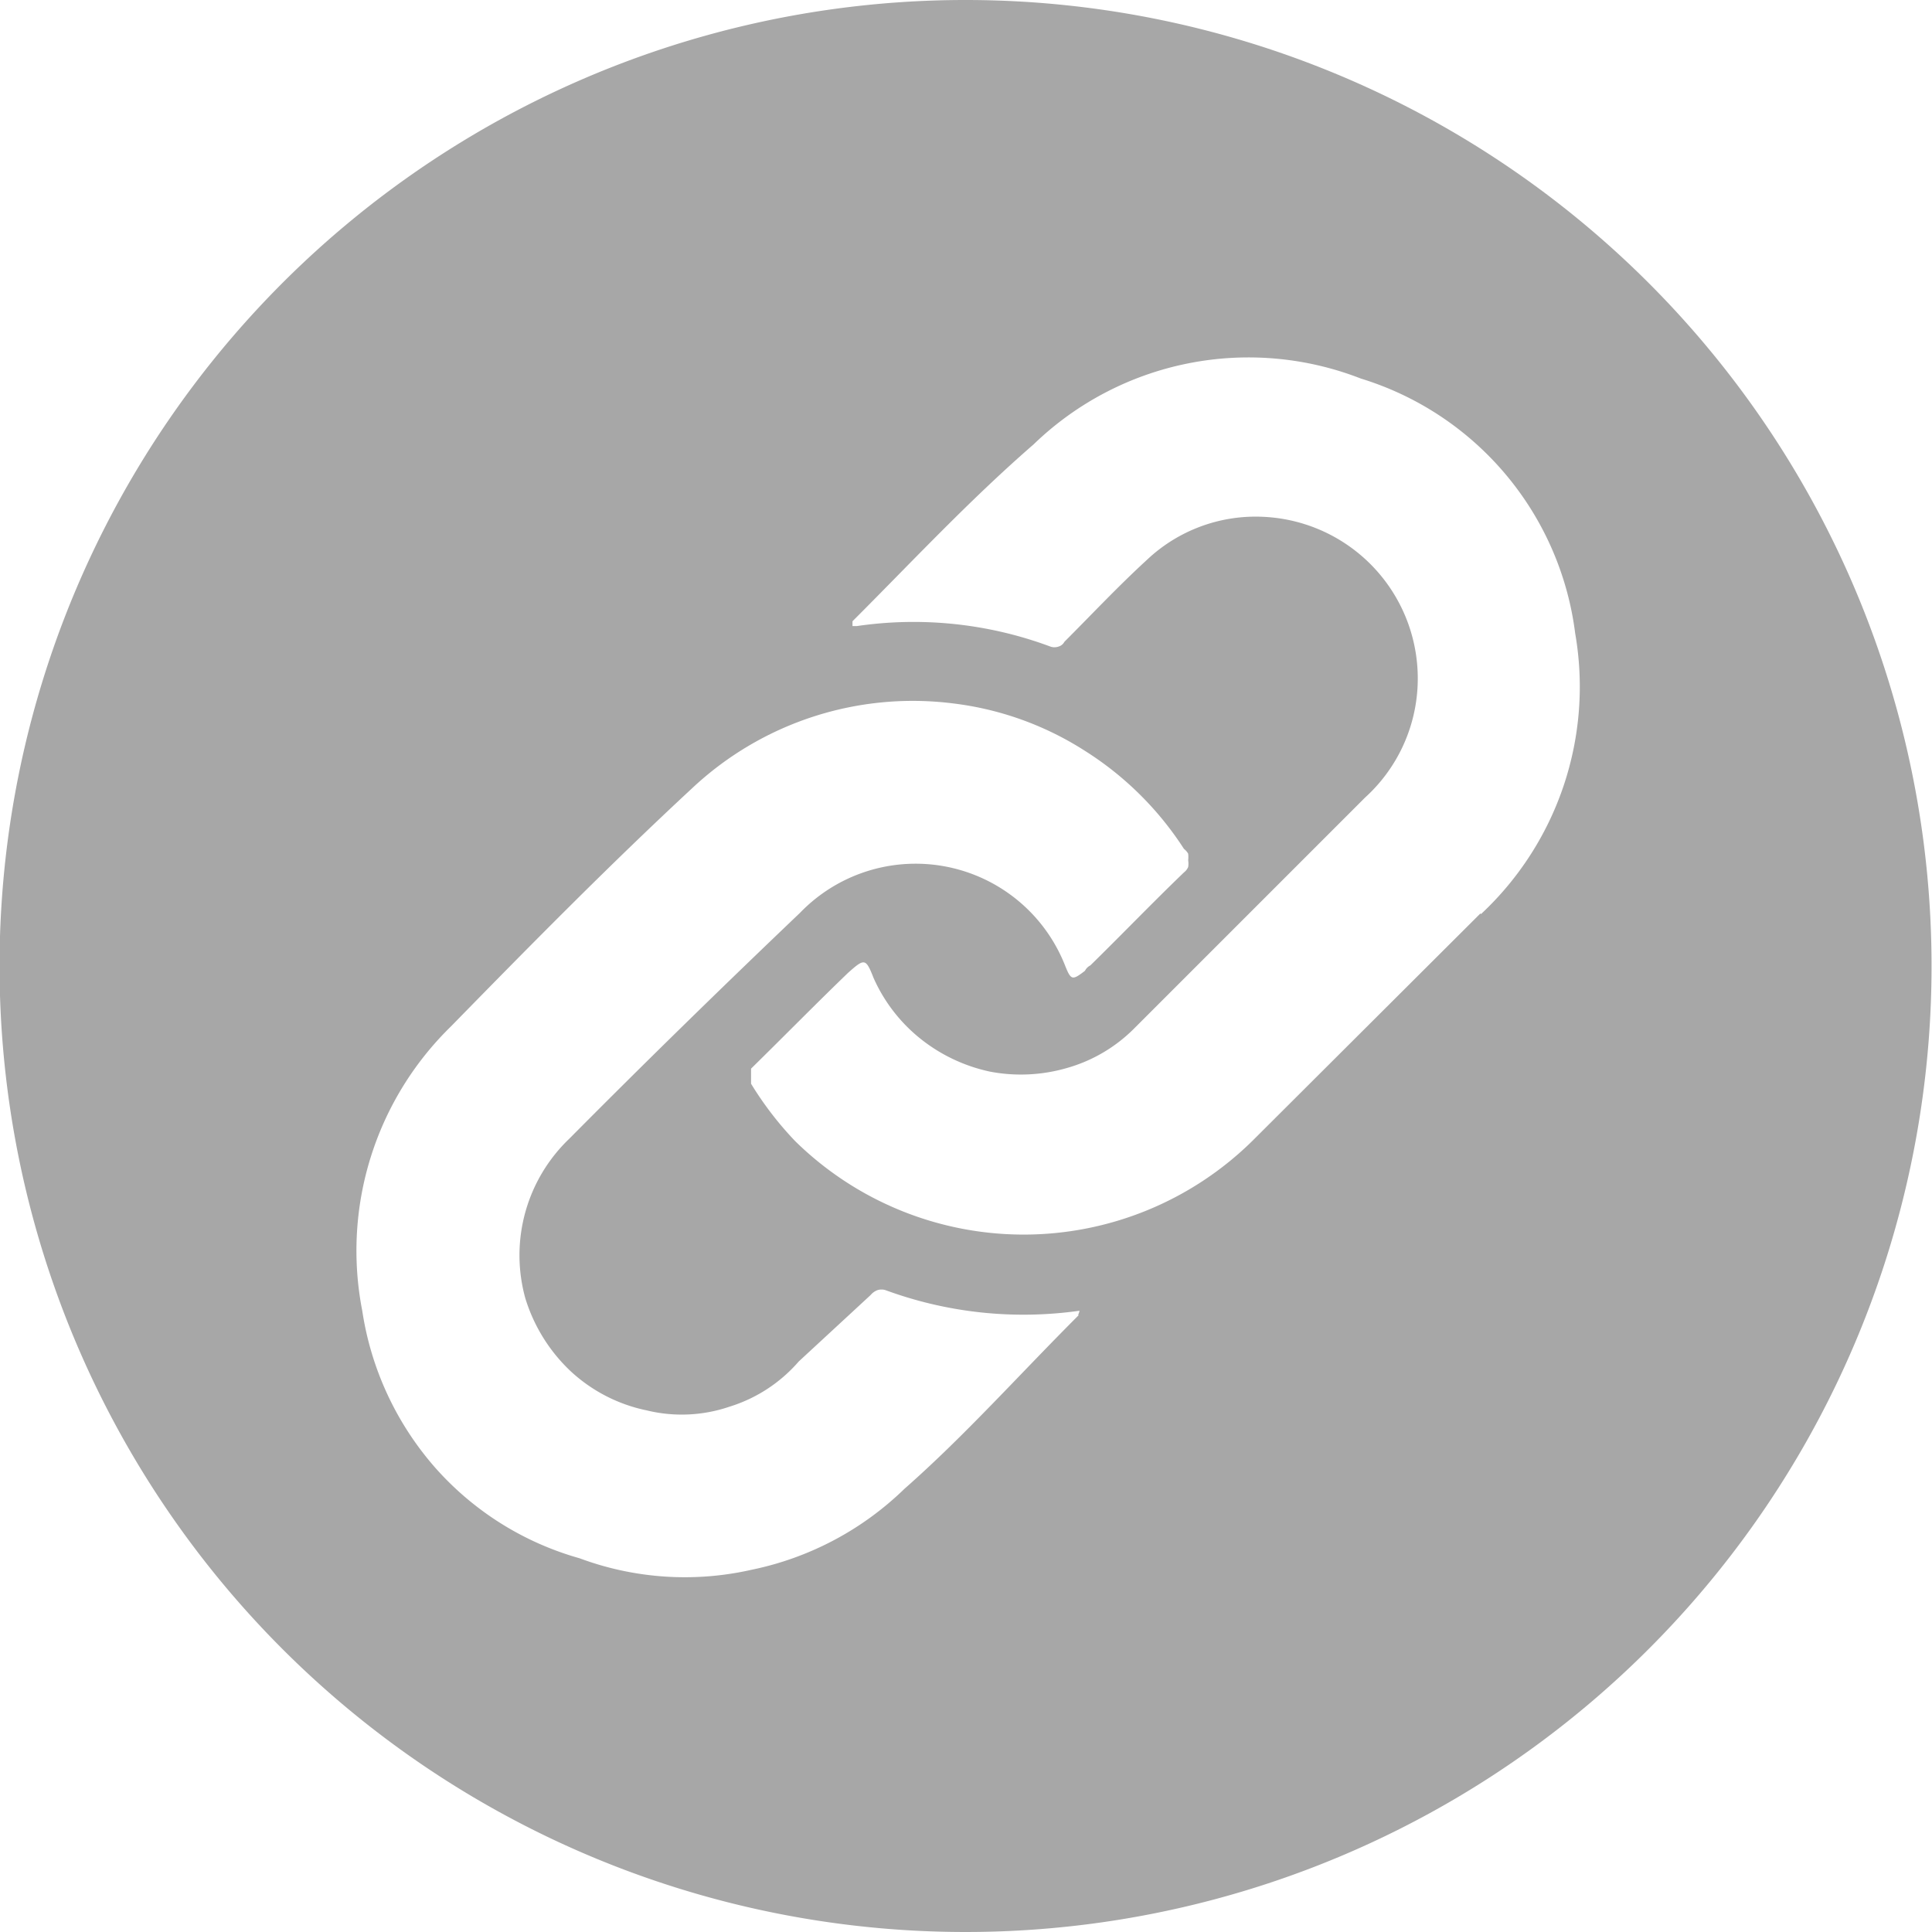 <svg id="Layer_1" data-name="Layer 1" xmlns="http://www.w3.org/2000/svg" viewBox="0 0 32 32"><path d="M16,0A16,16,0,1,0,27.29,4.67,16,16,0,0,0,16,0Zm1.87,21.78c-1,1-1.89,2-2.89,2.88A5.1,5.1,0,0,1,12.45,26a5,5,0,0,1-2.85-.19A5,5,0,0,1,7.2,24.3,5.09,5.09,0,0,1,6,21.71,5.19,5.19,0,0,1,7.47,17c1.31-1.34,2.62-2.67,4-3.95a5.34,5.34,0,0,1,4.31-1.4,5.2,5.2,0,0,1,2.18.78,5.35,5.35,0,0,1,1.65,1.63.27.27,0,0,1,.07.08.52.52,0,0,1,0,.11.36.36,0,0,1,0,.11.22.22,0,0,1-.07.09c-.53.51-1,1-1.55,1.54a.2.2,0,0,0-.09.09c-.21.16-.23.16-.33-.09a2.66,2.66,0,0,0-4.39-.87c-1.29,1.23-2.57,2.48-3.82,3.74A2.67,2.67,0,0,0,8.7,21.5a2.78,2.78,0,0,0,.75,1.21,2.63,2.63,0,0,0,1.26.65,2.45,2.45,0,0,0,1.37-.06,2.49,2.49,0,0,0,1.15-.75l1.19-1.1a.28.28,0,0,1,.11-.08.22.22,0,0,1,.14,0,6.62,6.62,0,0,0,3.21.34S17.87,21.77,17.85,21.78Zm6.65-6.65L20.74,18.9a5.4,5.4,0,0,1-7.57,0,5.58,5.58,0,0,1-.73-.95l0-.05s0,0,0-.07,0,0,0-.07l0-.06c.54-.53,1.1-1.1,1.61-1.59.27-.24.29-.24.42.09a2.68,2.68,0,0,0,.77,1,2.77,2.77,0,0,0,1.16.55,2.73,2.73,0,0,0,1.27-.06,2.55,2.55,0,0,0,1.11-.65l3.83-3.83a2.66,2.66,0,0,0,.87-1.85,2.68,2.68,0,0,0-2.56-2.8A2.62,2.62,0,0,0,19,9.27c-.48.44-.92.91-1.37,1.36a.16.16,0,0,1-.1.08.2.2,0,0,1-.13,0,6.49,6.49,0,0,0-3.21-.34h-.07v-.08c1-1,1.93-2,3-2.93a5.12,5.12,0,0,1,5.42-1.09,5.08,5.08,0,0,1,3.55,4.22,5.15,5.15,0,0,1-1.56,4.65Z" fill="#a7a7a7"/></svg>